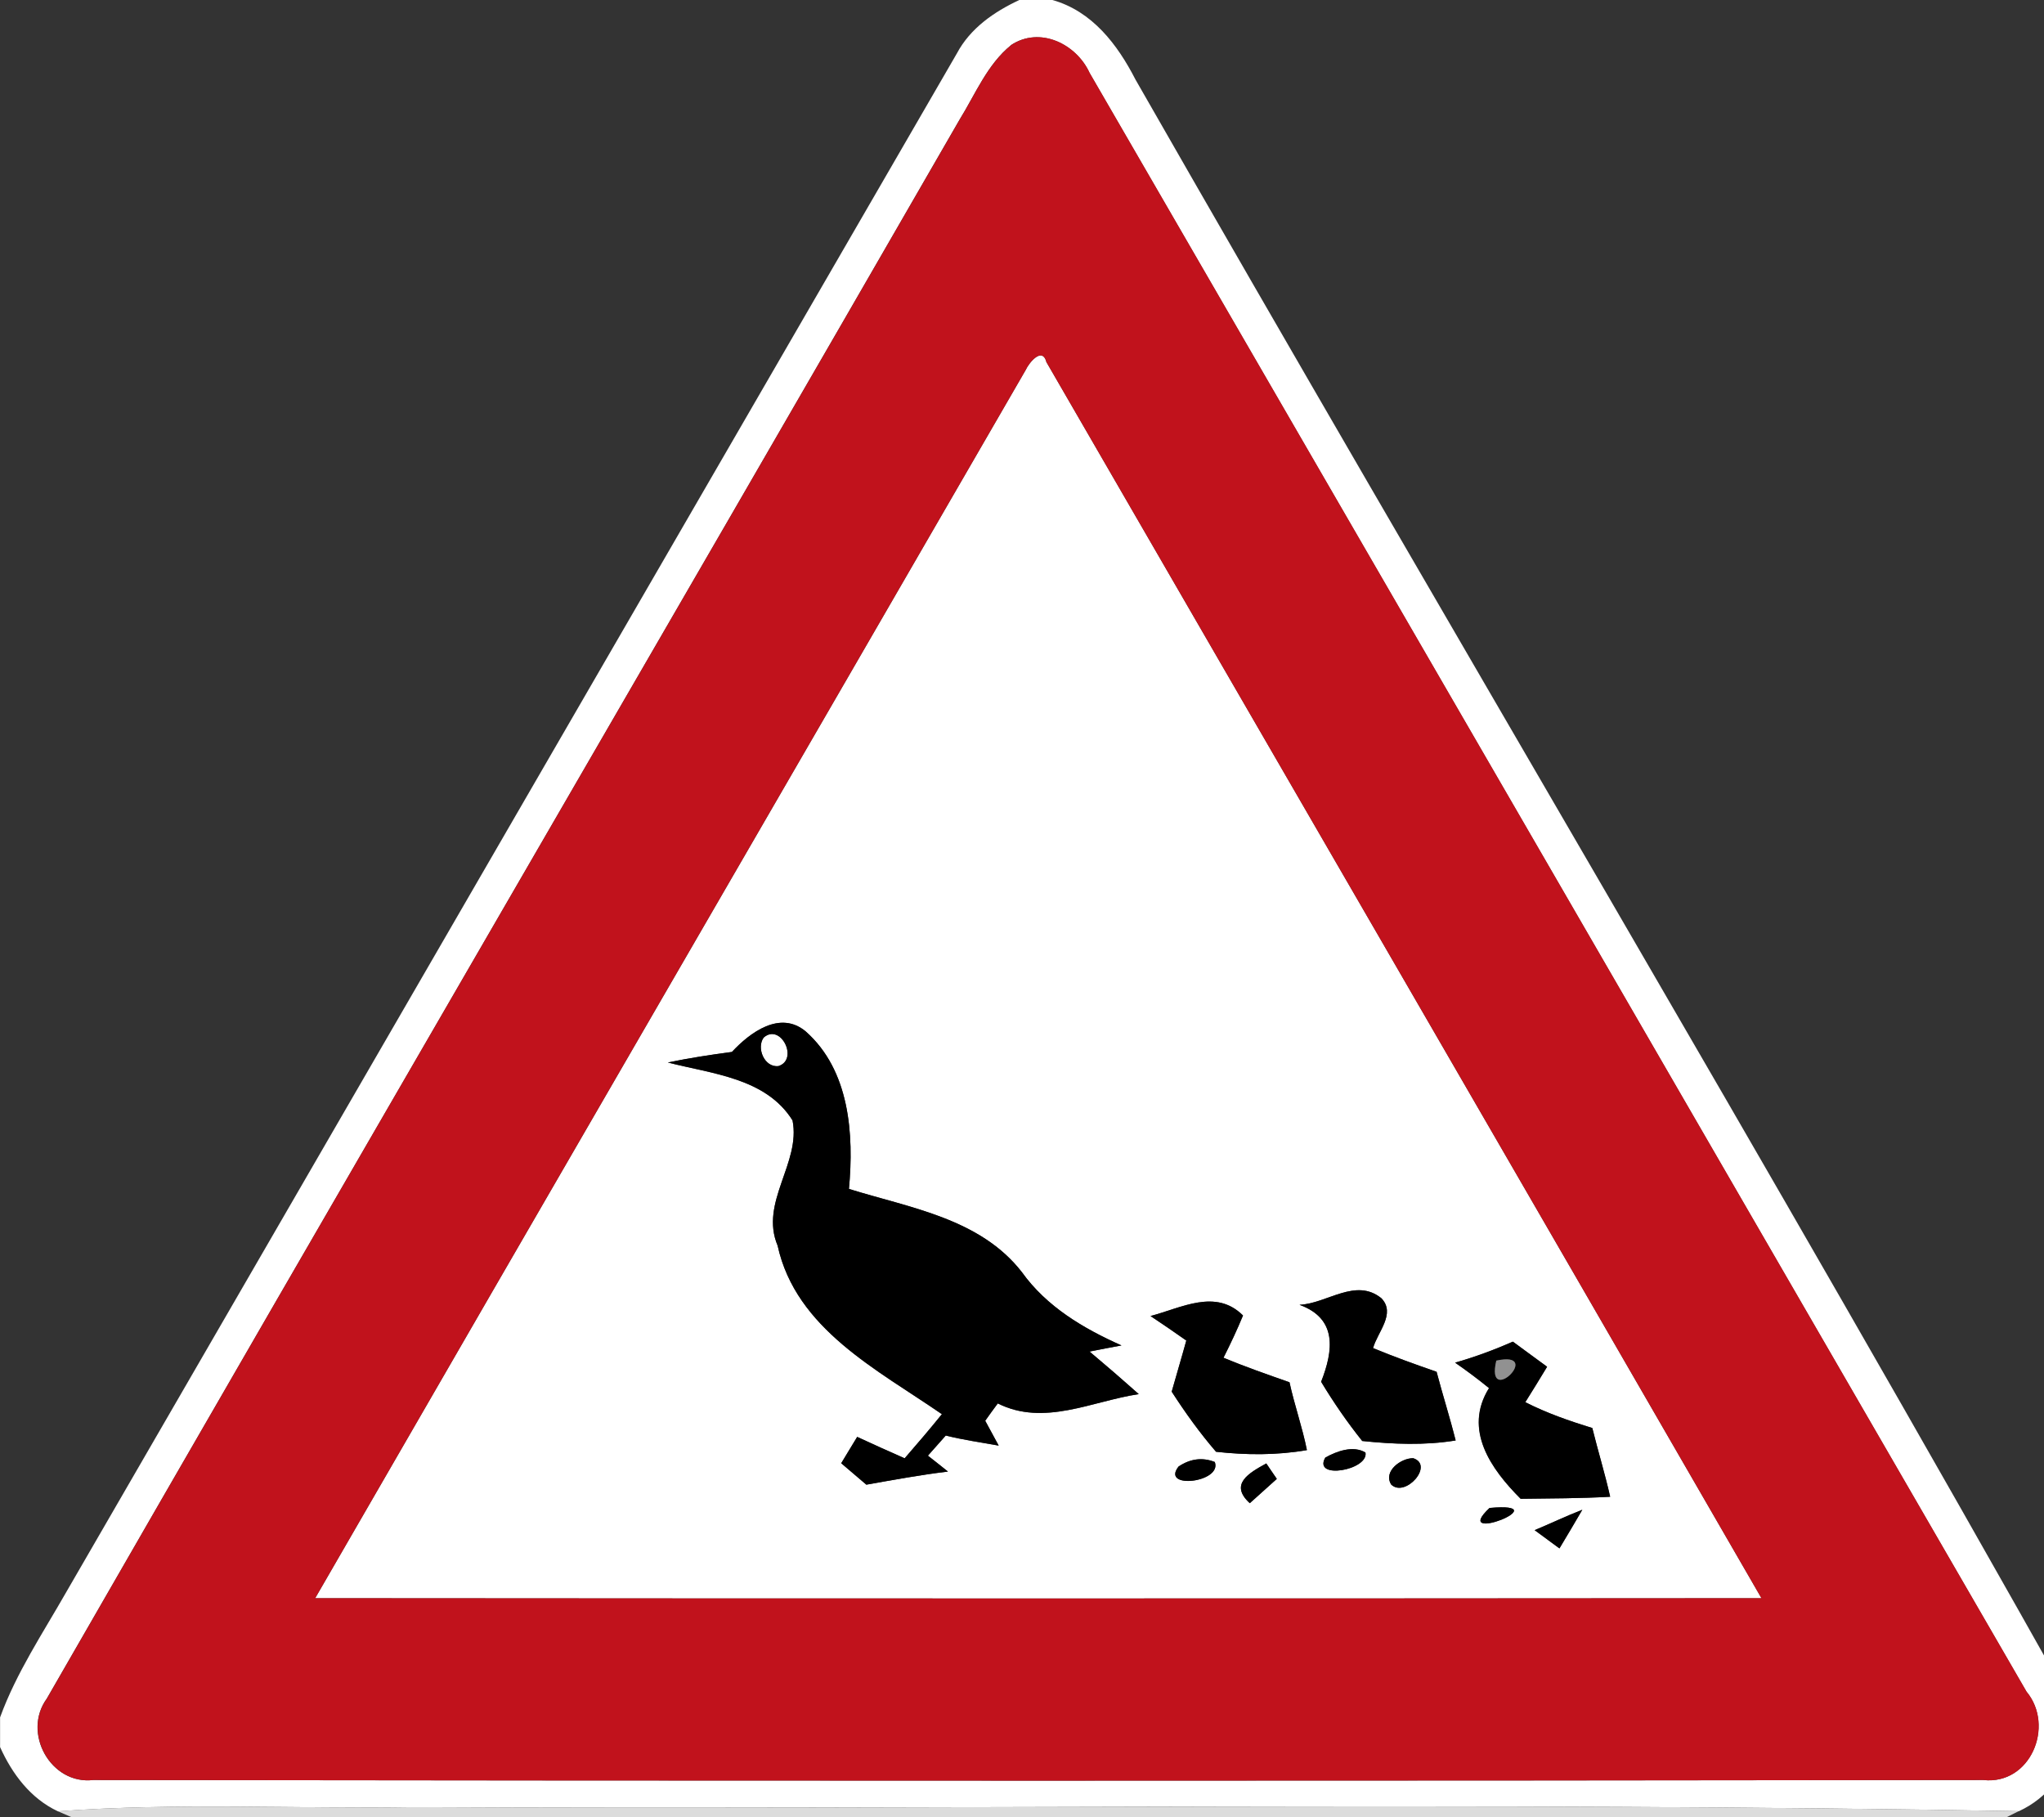 <!-- Generated by IcoMoon.io -->
<svg version="1.1" xmlns="http://www.w3.org/2000/svg" width="27" height="24" viewBox="0 0 27 24">
<rect x="0" y="0" width="27" height="24" fill="#333333" stroke="none"/>
<title>warning--domestic-animals--g6</title>
<path fill="#fff" d="M13.462 0h0.44c0.525 0.148 0.859 0.587 1.096 1.049 4.121 7.204 8.371 14.34 12.431 21.577v0.387c-0.129 0.391-0.381 0.734-0.761 0.908-7.057-0.126-14.122-0.018-21.182-0.053-1.573 0.025-3.15-0.062-4.72 0.055-0.362-0.169-0.605-0.494-0.765-0.849v-0.392c0.214-0.588 0.564-1.111 0.872-1.651 3.922-6.775 7.843-13.551 11.767-20.326 0.176-0.331 0.49-0.549 0.823-0.704M13.354 0.597c-0.314 0.255-0.47 0.646-0.679 0.983-4.010 6.957-8.054 13.895-12.058 20.855-0.328 0.45 0.052 1.14 0.614 1.074 8.322 0.011 16.644 0.011 24.965 0 0.624 0.069 0.949-0.713 0.572-1.167-4.124-7.127-8.249-14.255-12.376-21.379-0.176-0.385-0.66-0.62-1.040-0.366z"></path>
<path fill="#fff" d="M13.55 4.884c0.038-0.086 0.217-0.314 0.273-0.101 3.147 5.442 6.302 10.881 9.445 16.325-6.368 0.005-12.736 0.005-19.105 0 3.124-5.412 6.261-10.815 9.387-16.224M9.667 13.894c-0.283 0.037-0.565 0.081-0.845 0.139 0.583 0.151 1.295 0.203 1.647 0.765 0.112 0.564-0.439 1.082-0.197 1.654 0.241 1.101 1.321 1.64 2.17 2.226-0.16 0.197-0.325 0.391-0.492 0.583-0.21-0.092-0.418-0.187-0.627-0.283-0.071 0.115-0.141 0.232-0.211 0.348 0.11 0.093 0.221 0.188 0.332 0.283 0.358-0.063 0.716-0.13 1.078-0.173-0.066-0.053-0.199-0.158-0.265-0.21 0.059-0.067 0.177-0.2 0.236-0.266 0.23 0.058 0.466 0.091 0.699 0.133-0.044-0.082-0.134-0.245-0.178-0.328 0.041-0.058 0.123-0.173 0.166-0.229 0.612 0.306 1.244-0.030 1.862-0.123-0.214-0.191-0.431-0.379-0.65-0.562 0.106-0.021 0.317-0.062 0.422-0.081-0.505-0.224-0.989-0.512-1.315-0.967-0.553-0.712-1.48-0.849-2.285-1.1 0.067-0.723 0.011-1.566-0.571-2.080-0.339-0.283-0.735 0.012-0.976 0.272M17.168 17.233c0.499 0.182 0.447 0.601 0.284 1.016 0.165 0.272 0.344 0.533 0.543 0.782 0.41 0.043 0.824 0.060 1.234-0.007-0.077-0.304-0.173-0.603-0.252-0.907-0.283-0.097-0.564-0.199-0.839-0.313 0.058-0.211 0.304-0.455 0.11-0.658-0.34-0.276-0.719 0.070-1.079 0.086M15.198 17.381c0.16 0.106 0.317 0.214 0.473 0.324-0.062 0.225-0.13 0.45-0.193 0.675 0.178 0.277 0.37 0.544 0.586 0.794 0.399 0.044 0.802 0.047 1.2-0.022-0.060-0.302-0.165-0.594-0.23-0.896-0.293-0.103-0.586-0.204-0.872-0.324 0.093-0.184 0.18-0.369 0.258-0.558-0.361-0.359-0.812-0.101-1.221 0.007M19.984 17.719c-0.248 0.11-0.503 0.203-0.764 0.278 0.154 0.106 0.303 0.218 0.448 0.336-0.343 0.551 0.027 1.071 0.418 1.462 0.395-0.005 0.789-0.005 1.182-0.027-0.069-0.306-0.16-0.603-0.236-0.908-0.303-0.093-0.602-0.197-0.885-0.341 0.097-0.155 0.193-0.31 0.288-0.468-0.151-0.112-0.303-0.219-0.453-0.332M17.506 19.251c-0.169 0.298 0.575 0.165 0.531-0.067-0.162-0.097-0.38-0.018-0.531 0.067M18.668 19.259c-0.16-0.003-0.4 0.173-0.291 0.348 0.185 0.178 0.572-0.256 0.291-0.348M15.568 19.369c-0.24 0.306 0.579 0.211 0.479-0.060-0.163-0.064-0.324-0.044-0.479 0.060M16.509 19.853c0.089-0.080 0.267-0.24 0.357-0.321-0.034-0.051-0.104-0.152-0.139-0.204-0.232 0.128-0.491 0.276-0.218 0.525M19.676 19.916c-0.535 0.502 0.944-0.085 0 0M20.272 20.209c0.082 0.060 0.245 0.181 0.328 0.241 0.101-0.17 0.203-0.339 0.302-0.51-0.213 0.082-0.418 0.181-0.629 0.269z"></path>
<path fill="#fff" d="M10.088 13.703c0.225-0.196 0.466 0.291 0.195 0.377-0.185 0.023-0.295-0.24-0.195-0.377z"></path>
<path fill="#c1121c" d="M13.354 0.597c0.38-0.254 0.864-0.019 1.040 0.366 4.127 7.125 8.252 14.252 12.376 21.379 0.377 0.454 0.052 1.236-0.572 1.167-8.322 0.011-16.644 0.011-24.965 0-0.562 0.066-0.942-0.624-0.614-1.074 4.003-6.96 8.048-13.898 12.058-20.855 0.208-0.337 0.365-0.728 0.679-0.983M13.55 4.884c-3.127 5.409-6.263 10.812-9.387 16.224 6.369 0.005 12.738 0.005 19.105 0-3.143-5.445-6.298-10.884-9.445-16.325-0.056-0.213-0.235 0.015-0.273 0.101z"></path>
<path fill="#000" d="M9.667 13.894c0.241-0.259 0.638-0.554 0.976-0.272 0.581 0.514 0.638 1.358 0.571 2.080 0.805 0.251 1.732 0.388 2.285 1.1 0.326 0.455 0.811 0.743 1.315 0.967-0.106 0.019-0.317 0.060-0.422 0.081 0.219 0.184 0.436 0.372 0.65 0.562-0.619 0.093-1.251 0.429-1.862 0.123-0.043 0.056-0.125 0.171-0.166 0.229 0.044 0.082 0.134 0.245 0.178 0.328-0.233-0.043-0.469-0.075-0.699-0.133-0.059 0.066-0.177 0.199-0.236 0.266 0.066 0.052 0.199 0.156 0.265 0.21-0.362 0.043-0.72 0.11-1.078 0.173-0.111-0.095-0.222-0.189-0.332-0.283 0.070-0.117 0.14-0.233 0.211-0.348 0.208 0.096 0.417 0.191 0.627 0.283 0.167-0.192 0.332-0.385 0.492-0.583-0.849-0.586-1.928-1.125-2.17-2.226-0.241-0.572 0.31-1.090 0.197-1.654-0.352-0.562-1.064-0.614-1.647-0.765 0.28-0.058 0.562-0.101 0.845-0.139M10.088 13.703c-0.1 0.137 0.010 0.4 0.195 0.377 0.272-0.086 0.030-0.573-0.195-0.377z"></path>
<path fill="#000" d="M17.168 17.233c0.361-0.016 0.739-0.362 1.079-0.086 0.195 0.203-0.052 0.447-0.11 0.658 0.276 0.114 0.557 0.215 0.839 0.313 0.080 0.303 0.176 0.602 0.252 0.907-0.41 0.067-0.824 0.049-1.234 0.007-0.199-0.248-0.379-0.51-0.543-0.782 0.163-0.416 0.215-0.834-0.284-1.016z"></path>
<path fill="#000" d="M15.198 17.381c0.409-0.108 0.86-0.366 1.221-0.007-0.078 0.189-0.165 0.374-0.258 0.558 0.287 0.119 0.579 0.221 0.872 0.324 0.066 0.302 0.17 0.594 0.23 0.896-0.398 0.069-0.801 0.066-1.2 0.022-0.215-0.25-0.407-0.517-0.586-0.794 0.063-0.225 0.132-0.45 0.193-0.675-0.156-0.11-0.313-0.218-0.473-0.324z"></path>
<path fill="#000" d="M19.984 17.719c0.149 0.112 0.302 0.219 0.453 0.332-0.095 0.158-0.191 0.313-0.288 0.468 0.283 0.144 0.581 0.248 0.885 0.341 0.075 0.304 0.167 0.602 0.236 0.908-0.394 0.022-0.787 0.022-1.182 0.027-0.391-0.391-0.761-0.911-0.418-1.462-0.145-0.118-0.295-0.23-0.448-0.336 0.261-0.075 0.516-0.169 0.764-0.278M19.765 17.97c-0.148 0.635 0.638-0.139 0 0z"></path>
<path fill="#000" d="M17.506 19.251c0.151-0.085 0.369-0.165 0.531-0.067 0.044 0.232-0.699 0.365-0.531 0.067z"></path>
<path fill="#000" d="M18.668 19.259c0.281 0.092-0.106 0.527-0.291 0.348-0.11-0.176 0.13-0.351 0.291-0.348z"></path>
<path fill="#000" d="M15.568 19.369c0.155-0.104 0.315-0.125 0.479-0.060 0.1 0.272-0.719 0.366-0.479 0.060z"></path>
<path fill="#000" d="M16.509 19.853c-0.273-0.25-0.014-0.398 0.218-0.525 0.034 0.052 0.104 0.154 0.139 0.204-0.089 0.081-0.267 0.241-0.357 0.321z"></path>
<path fill="#000" d="M19.676 19.916c0.944-0.085-0.535 0.502 0 0z"></path>
<path fill="#000" d="M20.272 20.209c0.211-0.088 0.417-0.187 0.629-0.269-0.099 0.171-0.2 0.34-0.302 0.51-0.082-0.060-0.245-0.181-0.328-0.241z"></path>
<path fill="#919191" d="M19.765 17.97c0.638-0.139-0.148 0.635 0 0z"></path>
<path fill="#dcdcdc" d="M0.765 23.922c1.57-0.117 3.147-0.030 4.72-0.055 7.060 0.036 14.124-0.073 21.182 0.053l-0.16 0.080h-25.562l-0.18-0.078z"></path>
</svg>
